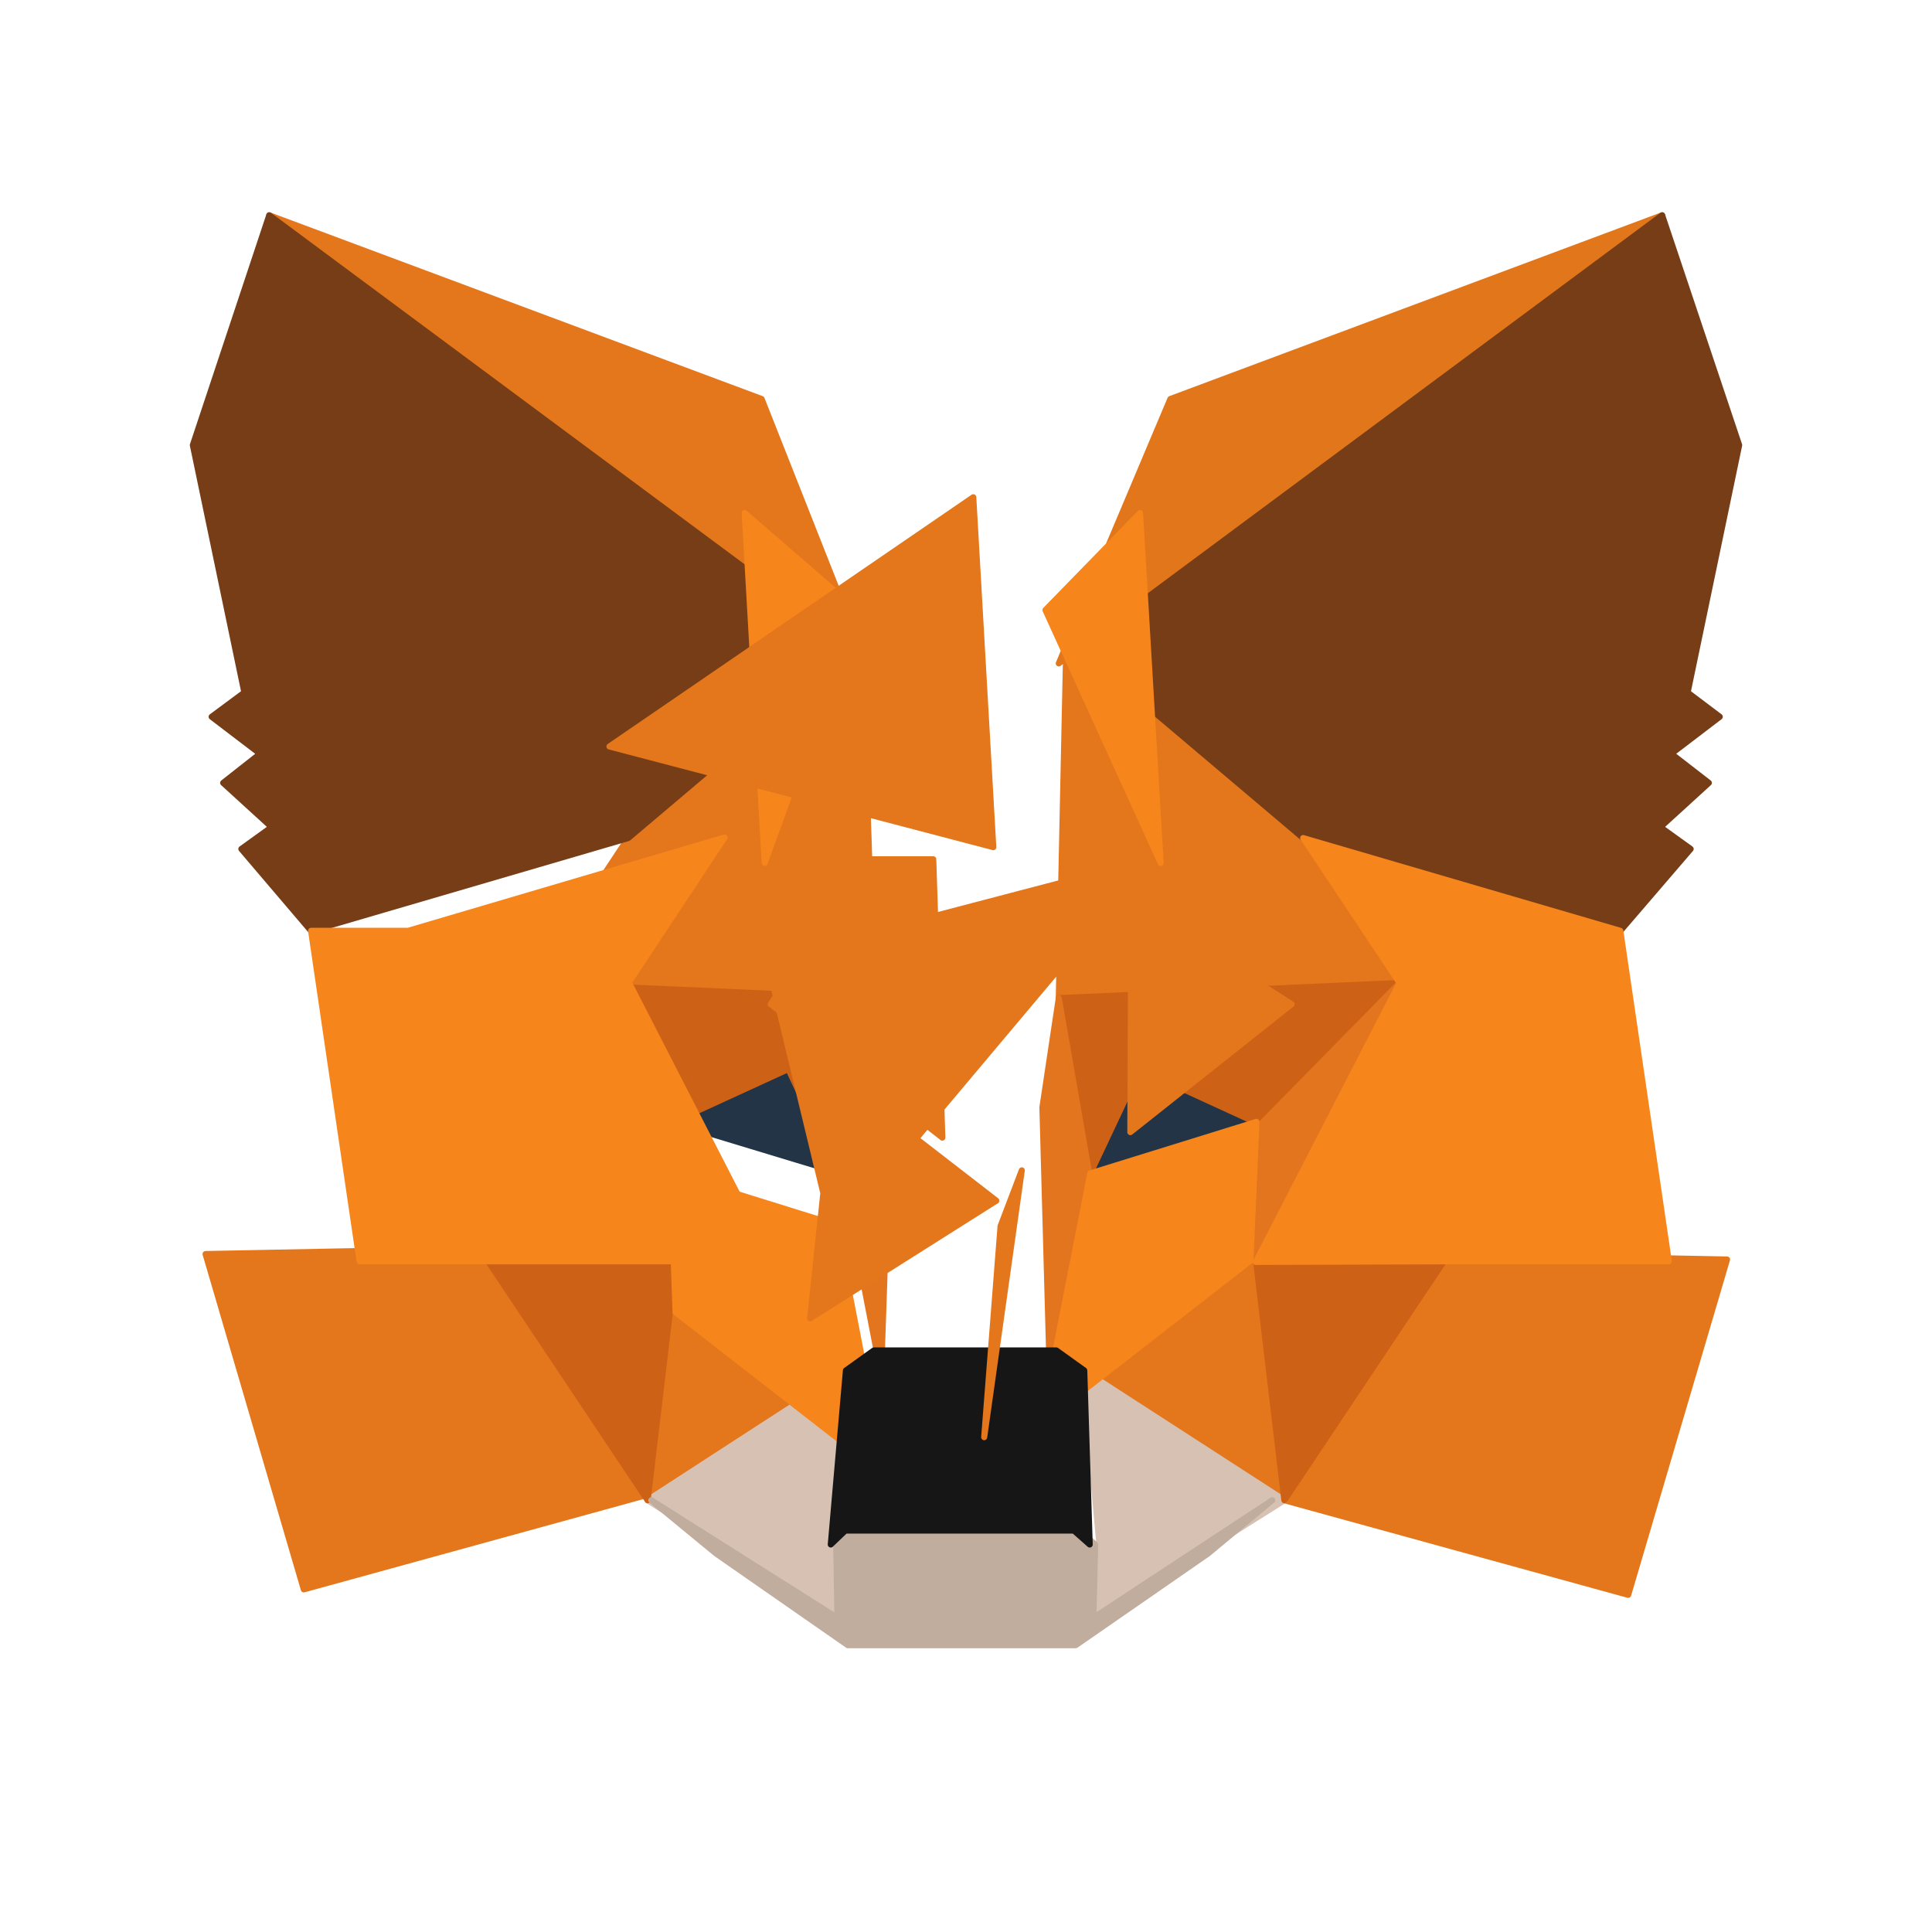 <svg xmlns="http://www.w3.org/2000/svg" viewBox="0 0 318.6 318.6">
  <path d="m274.1 35.5-99.5 73.9L193 65.8z" fill="#e2761b" stroke="#e2761b" stroke-linecap="round" stroke-linejoin="round"/>
  <path d="m44.4 35.5 98.7 74.6-17.5-44.3zm193.9 171.3-26.5 40.6 56.7 15.6 16.3-55.3zm-204.4 0 16.2 55.3 56.7-15.6-26.5-40.6z" fill="#e4761b" stroke="#e4761b" stroke-linecap="round" stroke-linejoin="round"/>
  <path d="m103.6 138.2-15.8 23.9 56.3 2.5-2-60.5zm111.3 0-39-34.8-1.3 61.2 56.2-2.5zM106.8 247.4 140 226l-28.3-22zm71.7-21.4 33.1 21.4-4.8-43.4z" fill="#e4761b" stroke="#e4761b" stroke-linecap="round" stroke-linejoin="round"/>
  <path d="m211.8 247.4-33.1-21.4 2.6 28.7-.3 12.1zm-105 0 30.7 19.4-.2-12.1 2.5-28.7z" fill="#d7c1b3" stroke="#d7c1b3" stroke-linecap="round" stroke-linejoin="round"/>
  <path d="m138.8 193.5-27.4-8.3 19.4-8.9zm40.9 0 8.1-17.2 19.4 8.9z" fill="#233447" stroke="#233447" stroke-linecap="round" stroke-linejoin="round"/>
  <path d="m106.8 247.4 4.8-40.6-31.3.9zM207 206.8l4.8 40.6 26.5-39.7zm23.8-44.7-56.2 2.5 5.2 28.9 8.1-17.2 19.4 8.9zm-120.2 23.1 19.4-8.9 8.1 17.2 5.2-28.9-56.3-2.5z" fill="#cd6116" stroke="#cd6116" stroke-linecap="round" stroke-linejoin="round"/>
  <path d="m87.8 162.1 23.6 46-.8-22.9zm120.3 23.1-1 22.9 23.7-46zm-64-20.6-5.2 28.9 6.4 33.1 1.5-43.9zm30.5 0-2.7 18 1.2 43.9 6.5-33.1z" fill="#e4751f" stroke="#e4751f" stroke-linecap="round" stroke-linejoin="round"/>
  <path d="m179.8 193.5-6.5 33.1 4.6 3.3 28.3-22 1-22.9zm-69.2 0 .8 22.9 28.3 22 4.6-3.3-6.4-33.1z" fill="#f6851b" stroke="#f6851b" stroke-linecap="round" stroke-linejoin="round"/>
  <path d="m180.3 266.8.3-12.1-2.6-2.3h-37.7l-2.4 2.3.2 12.1-30.7-19.4 10.7 8.8 21.7 15.1h37.6l21.8-15.1 10.6-8.8z" fill="#c0ad9e" stroke="#c0ad9e" stroke-linecap="round" stroke-linejoin="round"/>
  <path d="m178.8 226-4.6-3.3h-30.1l-4.6 3.3-2.5 28.7 2.4-2.3h37.7l2.6 2.3z" fill="#161616" stroke="#161616" stroke-linecap="round" stroke-linejoin="round"/>
  <path d="m278.3 114.2 8.5-40.8-12.7-37.9-96.2 71.4 37 31.3 52.3 15.3 11.6-13.5-5-3.6 8-7.3-6.2-4.8 8-6.1zM31.8 73.4l8.5 40.8-5.4 4 8 6.1-6.1 4.8 8 7.3-5 3.6 11.5 13.5 52.3-15.3 37-31.3-96.2-71.4z" fill="#763d16" stroke="#763d16" stroke-linecap="round" stroke-linejoin="round"/>
  <path d="m267.2 153.5-52.3-15.3 15.9 23.9-23.7 46L239 208h36.2l-8-54.5zm-215.9 0 8 54.5H95.5L127.3 208l-23.6-46 15.8-23.9-52.2 15.4zm71.5-68.9 3.3 57.7 15.2-41.7zm49.6 16L188 84.6l3.4 57.7z" fill="#f6851b" stroke="#f6851b" stroke-linecap="round" stroke-linejoin="round"/>
  <path d="m142.9 141.7-15.8 23.9 28.3 22-1.5-45.9z" fill="#e4761b" stroke="#e4761b" stroke-linecap="round" stroke-linejoin="round"/>
  <path d="m175.6 141.7 11-1-.2 46L213 165.6zm-75.1-18.6 63.3 16.6-3.3-57.7zm33.1 94.3 30.7-19.4-26.5-20.5zM165 202.2l-2.7 34.8 6.2-44zm24.8-60.5-63.3 16.6 11 45.6z" fill="#e4761b" stroke="#e4761b" stroke-linecap="round" stroke-linejoin="round"/>
</svg>